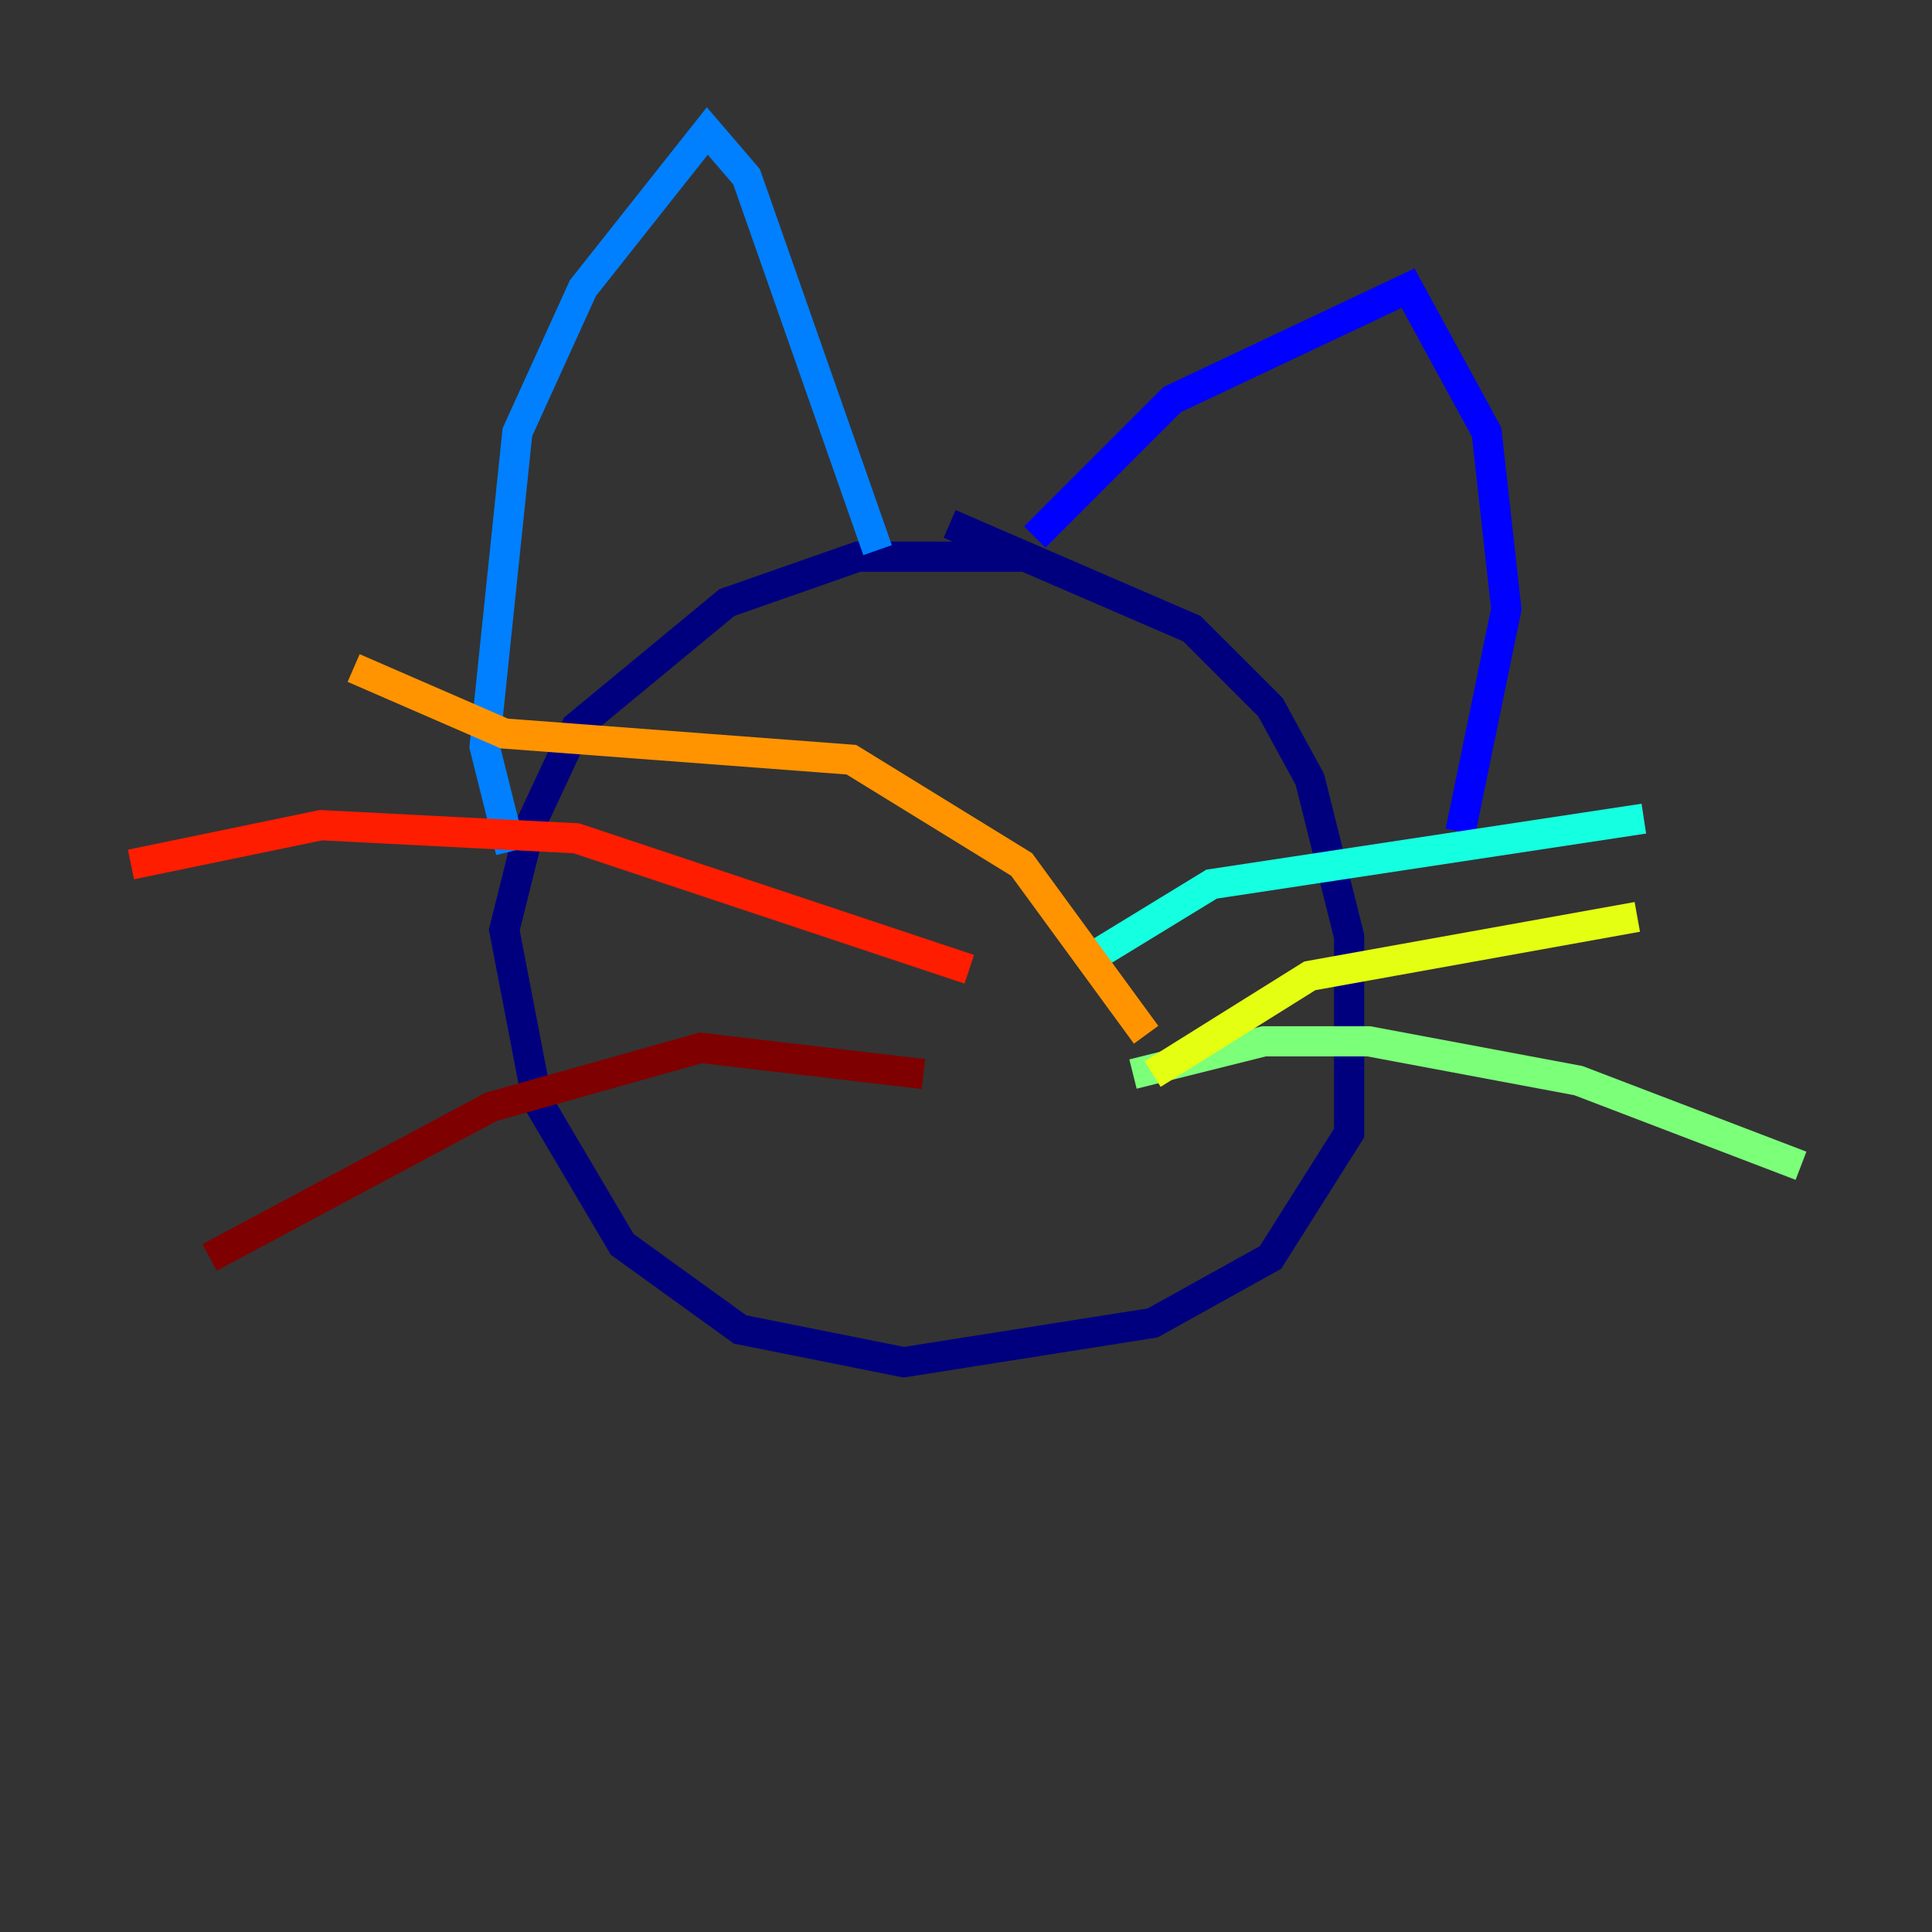 <?xml version="1.0" encoding="utf-8" ?>
<svg baseProfile="tiny" height="128" version="1.2" viewBox="0,0,128,128" width="128" xmlns="http://www.w3.org/2000/svg" xmlns:ev="http://www.w3.org/2001/xml-events" xmlns:xlink="http://www.w3.org/1999/xlink"><rect x="0" y="0" width="128" height="128" fill="#333333" stroke="none"/><defs /><polyline fill="none" points="68.122,36.881 56.841,36.881 48.163,39.919 38.183,48.163 35.146,54.671 33.41,61.614 35.58,72.895 41.22,82.441 49.031,88.081 59.878,90.251 76.366,87.647 84.176,83.308 89.383,75.064 89.383,62.047 86.78,51.634 84.176,46.861 78.969,41.654 62.915,34.712" stroke="#00007f" stroke-width="2" /><polyline fill="none" points="68.556,35.58 77.668,26.468 93.288,19.091 98.495,28.637 99.797,40.352 96.759,55.105" stroke="#0000ff" stroke-width="2" /><polyline fill="none" points="58.142,36.447 49.464,11.715 46.861,8.678 38.617,19.091 34.278,28.637 32.108,49.464 33.844,56.407" stroke="#0080ff" stroke-width="2" /><polyline fill="none" points="72.461,63.349 80.271,58.576 108.909,54.237" stroke="#15ffe1" stroke-width="2" /><polyline fill="none" points="75.064,71.159 83.742,68.99 90.685,68.99 104.57,71.593 119.322,77.234" stroke="#7cff79" stroke-width="2" /><polyline fill="none" points="76.366,71.159 86.78,64.651 108.475,60.746" stroke="#e4ff12" stroke-width="2" /><polyline fill="none" points="75.932,68.556 67.688,57.275 56.407,50.332 33.41,48.597 23.43,44.258" stroke="#ff9400" stroke-width="2" /><polyline fill="none" points="64.217,64.217 38.183,55.539 21.261,54.671 8.678,57.275" stroke="#ff1d00" stroke-width="2" /><polyline fill="none" points="61.18,71.159 46.427,69.424 32.542,73.329 13.885,83.308" stroke="#7f0000" stroke-width="2" /></svg>